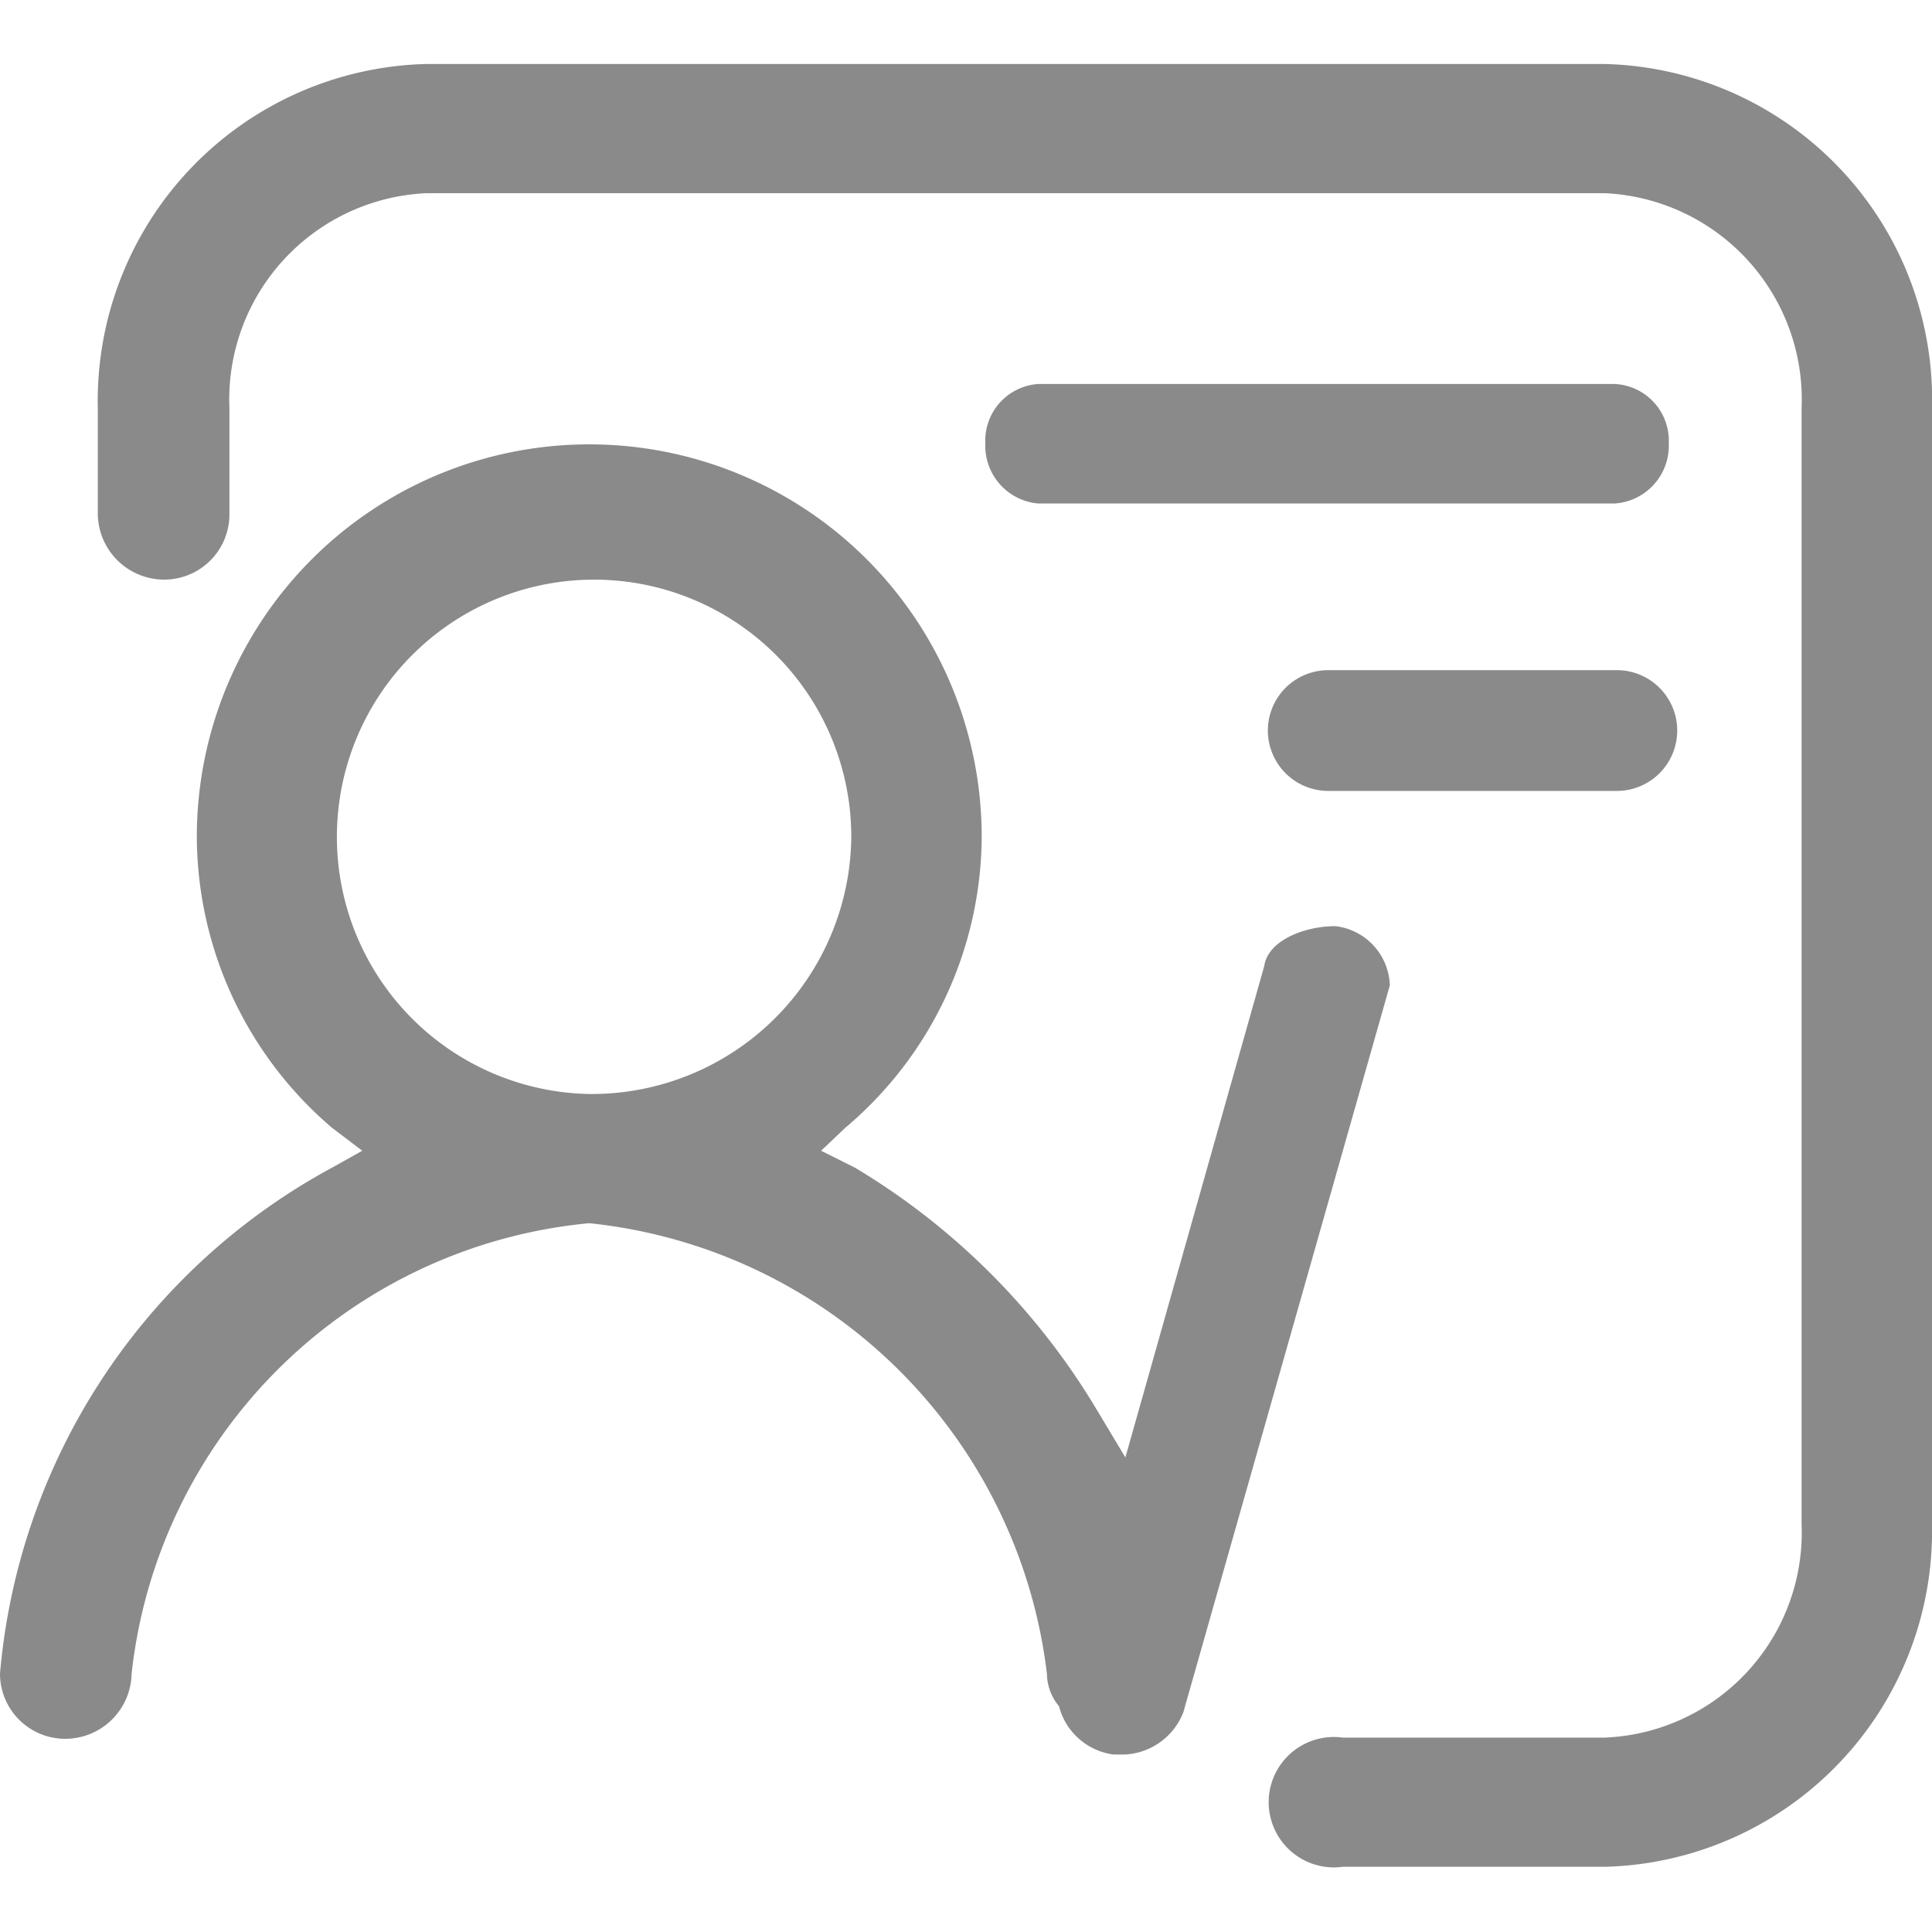 <?xml version="1.0" standalone="no"?><!DOCTYPE svg PUBLIC "-//W3C//DTD SVG 1.1//EN" "http://www.w3.org/Graphics/SVG/1.1/DTD/svg11.dtd"><svg t="1652430293952" class="icon" viewBox="0 0 1024 1024" version="1.1" xmlns="http://www.w3.org/2000/svg" p-id="63662" xmlns:xlink="http://www.w3.org/1999/xlink" width="200" height="200"><defs><style type="text/css">@font-face { font-family: feedback-iconfont; src: url("//at.alicdn.com/t/font_1031158_u69w8yhxdu.woff2?t=1630033759944") format("woff2"), url("//at.alicdn.com/t/font_1031158_u69w8yhxdu.woff?t=1630033759944") format("woff"), url("//at.alicdn.com/t/font_1031158_u69w8yhxdu.ttf?t=1630033759944") format("truetype"); }
</style></defs><path d="M736.64 522.24a32.64 32.64 0 0 0-28.8-31.36c-16.64 0-35.84 7.68-37.76 21.12l-73.6 260.48-15.36-25.6a371.2 371.2 0 0 0-128-128l-17.92-8.96 12.8-12.16a202.88 202.88 0 0 0 72.32-154.24 208 208 0 0 0-416 0A203.52 203.52 0 0 0 176 597.76l16 12.16-16 8.96A337.92 337.92 0 0 0 0 887.04a34.56 34.56 0 0 0 34.56 34.56 35.2 35.2 0 0 0 35.2-34.56 269.44 269.44 0 0 1 242.56-238.72 272.64 272.64 0 0 1 242.56 238.72 27.52 27.52 0 0 0 6.4 17.28 34.56 34.56 0 0 0 28.8 25.6h6.4a35.2 35.2 0 0 0 30.72-22.4z m-424.32 57.6A136.32 136.32 0 1 1 451.2 443.52a137.6 137.6 0 0 1-138.88 136.32z m543.36-376.32H550.4a30.08 30.08 0 0 0-28.16 31.36 30.72 30.72 0 0 0 28.16 32h305.28a30.72 30.72 0 0 0 28.8-32 30.08 30.08 0 0 0-28.8-31.36z m0 151.68H704a32 32 0 0 0 0 64h152.96a32 32 0 0 0 0-64z" p-id="63663" fill="#8a8a8a"></path><path d="M1024 216.32a177.92 177.92 0 0 0-173.44-182.4H225.92a178.56 178.56 0 0 0-174.08 182.4v56.32a35.2 35.2 0 0 0 35.2 34.56 34.56 34.56 0 0 0 34.56-34.56v-56.32A109.44 109.44 0 0 1 225.92 102.4h624.64a109.44 109.44 0 0 1 104.32 113.92v591.36a108.8 108.8 0 0 1-104.32 113.28H711.68a34.56 34.56 0 1 0 0 68.48h138.88A177.92 177.92 0 0 0 1024 808.32z" p-id="63664" fill="#8a8a8a"></path></svg>